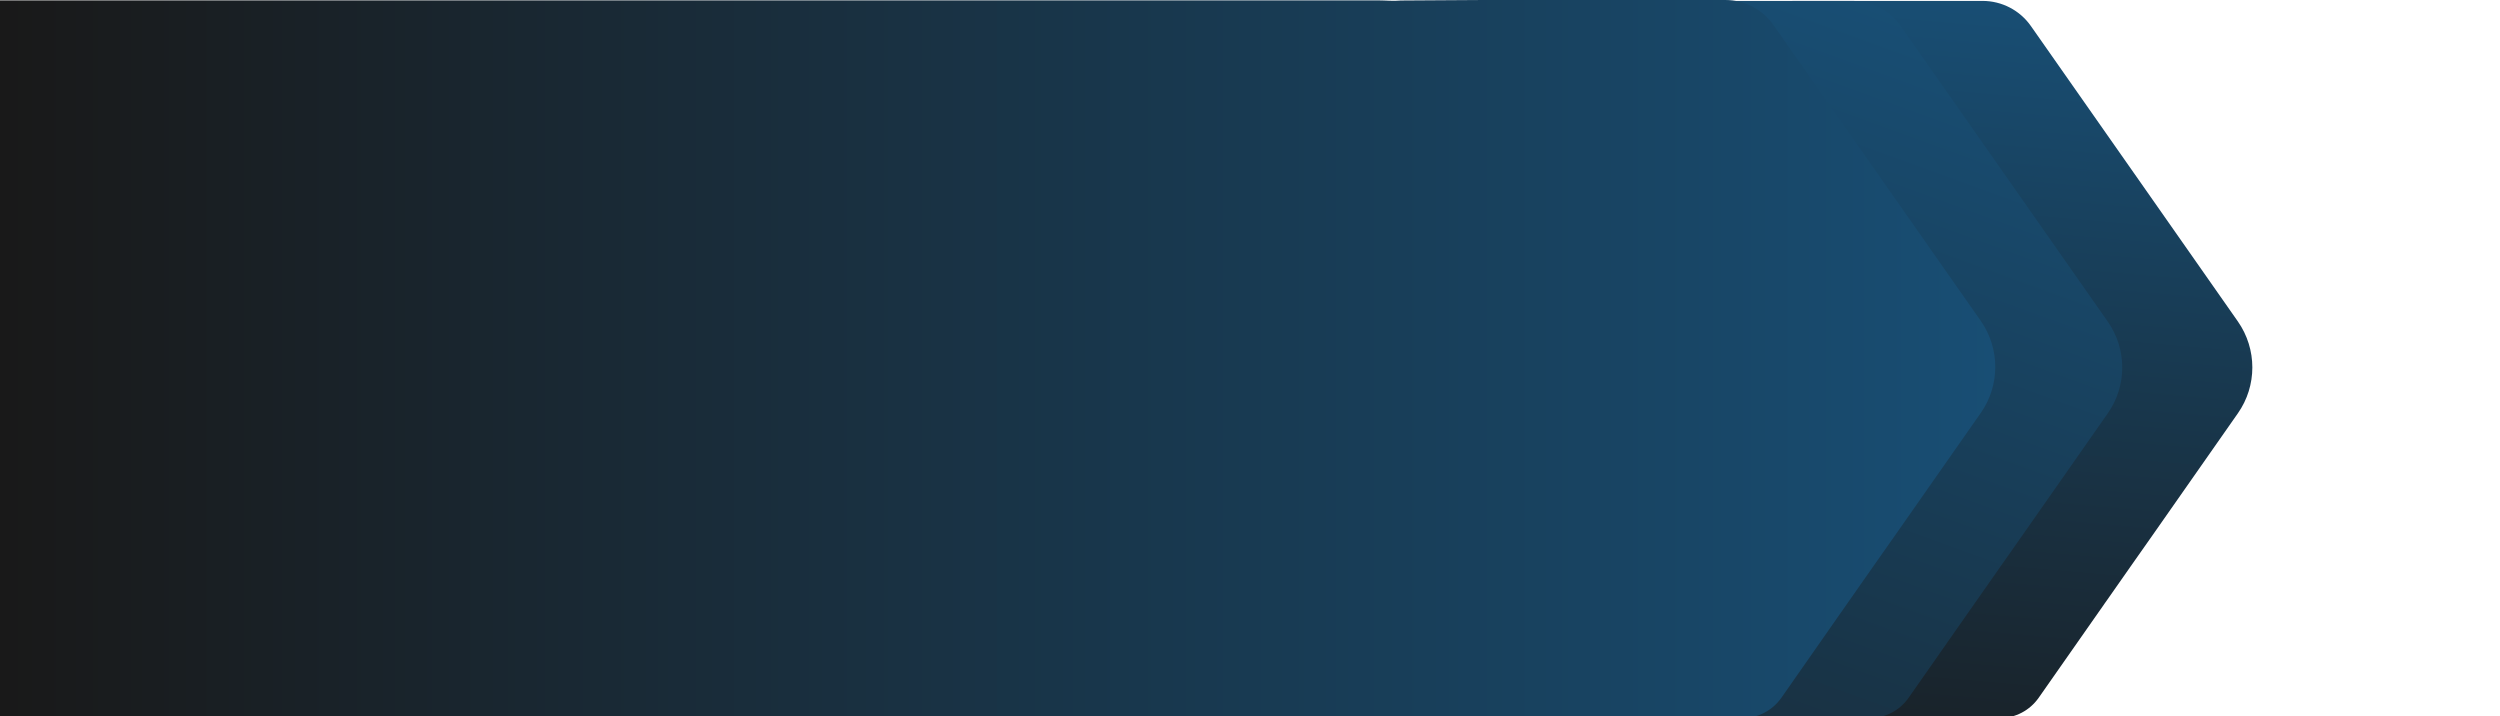 <?xml version="1.0" encoding="utf-8"?>
<!-- Generator: Adobe Illustrator 26.1.0, SVG Export Plug-In . SVG Version: 6.00 Build 0)  -->
<svg version="1.1" id="Capa_1" xmlns="http://www.w3.org/2000/svg" xmlns:xlink="http://www.w3.org/1999/xlink" x="0px" y="0px"
	 viewBox="0 0 1920 550" style="enable-background:new 0 0 1920 550;" xml:space="preserve">
<style type="text/css">
	.st0{fill:url(#SVGID_1_);}
	.st1{fill:url(#SVGID_00000008147391104521413860000017368350259977325234_);}
	.st2{fill:url(#SVGID_00000168838022515482432450000002665238990895656611_);}
</style>
<linearGradient id="SVGID_1_" gradientUnits="userSpaceOnUse" x1="727.07" y1="623.495" x2="786.474" y2="-55.493" gradientTransform="matrix(1 0 0 1 95.83 0)">
	<stop  offset="0" style="stop-color:#191919"/>
	<stop  offset="1" style="stop-color:#184E74"/>
</linearGradient>
<path class="st0" d="M1718.7,246.9l-79-112.8l-1.2-1.7l-78.7-112.3c-8.5-12.2-22.4-19.4-37.2-19.4h-144.7c-0.3,0-0.7,0-1,0
	c-1.1,0.1-2.1,0.3-3.2,0.4c-5.7,0.6-11.5,0.9-17.3,0.9H0v549.5h1535.8c11.9,0,23-5.8,29.9-15.6l42.9-61.3l4.9-7
	c0.1,0,0.1-0.1,0.1-0.1l3.1-4.5c0.5-0.7,1-1.3,1.5-2.1l20.3-29l3.1-4.4l10.9-15.5l0,0l66.2-94.6
	C1733.5,296.3,1733.5,268.1,1718.7,246.9z"/>
<linearGradient id="SVGID_00000058573904226287760750000007399684037222655106_" gradientUnits="userSpaceOnUse" x1="493.951" y1="766.163" x2="838.325" y2="-179.997" gradientTransform="matrix(1 0 0 1 95.83 0)">
	<stop  offset="0" style="stop-color:#191919"/>
	<stop  offset="1" style="stop-color:#184E74"/>
</linearGradient>
<path style="fill:url(#SVGID_00000058573904226287760750000007399684037222655106_);" d="M1618.7,246.9l-79-112.8l-1.2-1.7
	l-78.7-112.3c-8.5-12.2-22.4-19.4-37.2-19.4h-144.7c-0.3,0-0.7,0-1,0c-1.1,0.1-2.1,0.3-3.2,0.4c-5.7,0.6-11.5,0.9-17.3,0.9H0v549.5
	h1435.9c11.9,0,23-5.8,29.9-15.6l42.9-61.3l4.9-7c0.1,0,0.1-0.1,0.1-0.1l3.1-4.5c0.5-0.7,1-1.3,1.5-2.1l20.3-29l3.1-4.4l10.9-15.5
	l0,0l66.2-94.6C1633.6,296.3,1633.6,268.1,1618.7,246.9z"/>
<linearGradient id="SVGID_00000120547214695571383680000014813874200547312263_" gradientUnits="userSpaceOnUse" x1="-96.57" y1="275.75" x2="1436.585" y2="275.75" gradientTransform="matrix(1 0 0 1 95.83 0)">
	<stop  offset="0" style="stop-color:#191919"/>
	<stop  offset="1" style="stop-color:#184E74"/>
</linearGradient>
<path style="fill:url(#SVGID_00000120547214695571383680000014813874200547312263_);" d="M-0.7,551.5h1338.9
	c11.9,0,23-5.8,29.9-15.6l42.9-61.4l4.9-7c0.1,0,0.1-0.1,0.1-0.1l3.1-4.5c0.5-0.7,1-1.3,1.5-2.1l20.3-29l3.1-4.4l10.9-15.5l0,0
	l66.3-94.7c14.9-21.2,14.9-49.5,0-70.8l-79.1-112.9l-1.2-1.7l-78.8-112.4C1353.7,7.2,1339.8,0,1325,0h-184.9c-0.3,0-0.7,0-1,0
	c-1.1,0.1-62.2,0.3-63.3,0.4c-5.7,0.6-11.5-0.1-17.3-0.1H-0.7"/>
</svg>
